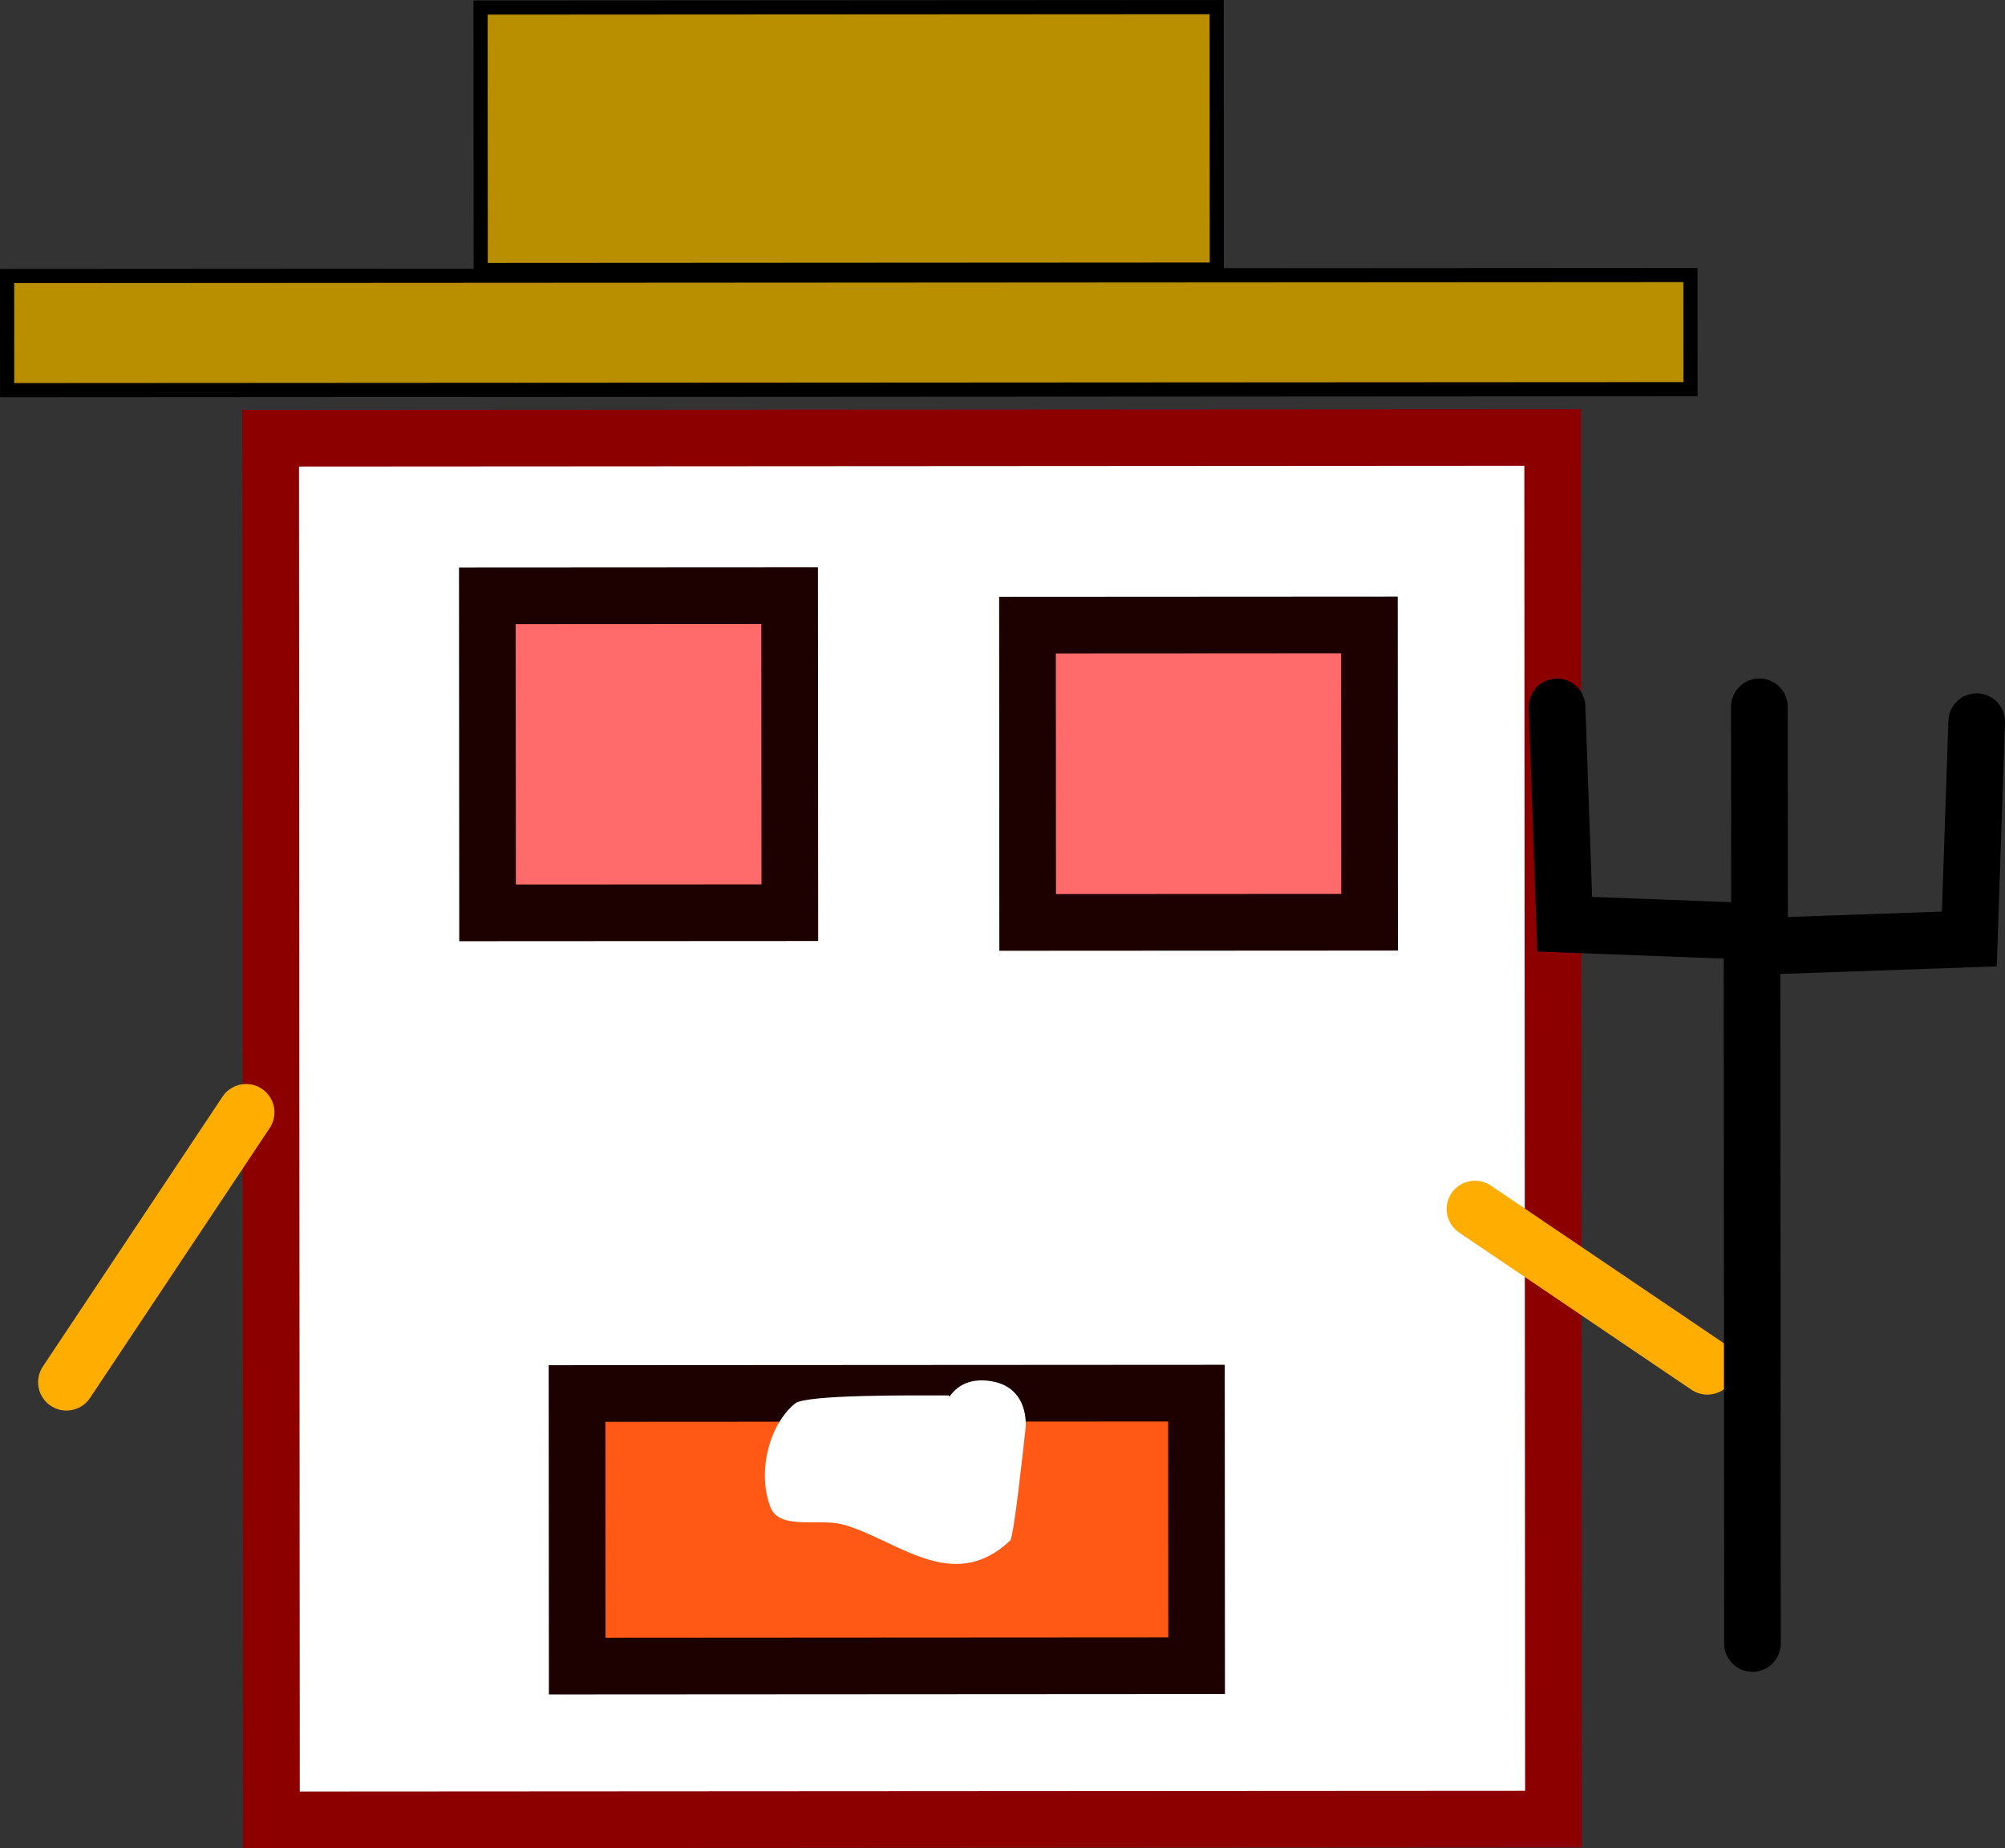 <svg version="1.1" xmlns="http://www.w3.org/2000/svg" xmlns:xlink="http://www.w3.org/1999/xlink" width="70.764" height="65.224" viewBox="0,0,70.764,65.224"><rect x="0" y="0" width="70.764" height="65.224" fill="#333333" stroke="none"/><g transform="translate(-186.189,-131.033)"><g data-paper-data="{&quot;isPaintingLayer&quot;:true}" fill-rule="nonzero" stroke-linejoin="miter" stroke-miterlimit="10" stroke-dasharray="" stroke-dashoffset="0" style="mix-blend-mode: normal"><path d="M195.741,146.499l45.247,-0.027l0.029,48.758l-45.247,0.027z" data-paper-data="{&quot;index&quot;:null}" fill="#ffffff" stroke="#8c0000" stroke-width="2" stroke-linecap="butt"/><path d="M203.39,152.059l10.668,-0.006l0.007,11.189l-10.668,0.006z" data-paper-data="{&quot;index&quot;:null}" fill="#ff6b6b" stroke="#1d0000" stroke-width="2" stroke-linecap="butt"/><path d="M222.453,153.093l12.067,-0.007l0.006,10.493l-12.067,0.007z" data-paper-data="{&quot;index&quot;:null}" fill="#ff6b6b" stroke="#1d0000" stroke-width="2" stroke-linecap="butt"/><path d="M206.555,180.21l21.861,-0.013l0.006,9.619l-21.861,0.013z" data-paper-data="{&quot;index&quot;:null}" fill="#ff5915" stroke="#1d0000" stroke-width="2" stroke-linecap="butt"/><path d="M219.703,180.318c0.233,-0.336 0.643,-0.638 1.358,-0.558c1.491,0.165 1.326,1.656 1.326,1.656c-0.07,0.623 -0.413,3.857 -0.546,3.983c-2.042,1.927 -4.019,-0.053 -5.905,-0.566c-0.843,-0.229 -2.23,0.21 -2.551,-0.602c-0.462,-1.168 -0.102,-2.864 0.862,-3.668c0.385,-0.321 4.176,-0.286 5.424,-0.286l0.031,0.042z" data-paper-data="{&quot;index&quot;:null}" fill="#ffffff" stroke="none" stroke-width="0.5" stroke-linecap="butt"/><path d="M186.439,140.774l59.412,-0.035l0.002,4.028l-59.412,0.035z" data-paper-data="{&quot;index&quot;:null}" fill="#b98f00" stroke="#000000" stroke-width="0.5" stroke-linecap="butt"/><path d="M203.15,131.299l25.98,-0.015l0.005,9.264l-25.98,0.015z" data-paper-data="{&quot;index&quot;:null}" fill="#b98f00" stroke="#000000" stroke-width="0.5" stroke-linecap="butt"/><path d="M246.447,179.249l-8.201,-5.548" data-paper-data="{&quot;index&quot;:null}" fill="none" stroke="#ffad00" stroke-width="2" stroke-linecap="round"/><path d="M188.534,179.812l6.341,-9.524" data-paper-data="{&quot;index&quot;:null}" fill="none" stroke="#ffad00" stroke-width="2" stroke-linecap="round"/><path d="M248.04,189.032l-0.015,-24.593l7.669,-0.269l0.26,-7.669" data-paper-data="{&quot;index&quot;:null}" fill="none" stroke="#000000" stroke-width="2" stroke-linecap="round"/><path d="M248.284,155.976l0.005,7.933l-6.876,-0.26l-0.269,-7.669" data-paper-data="{&quot;index&quot;:null}" fill="none" stroke="#000000" stroke-width="2" stroke-linecap="round"/></g></g></svg>